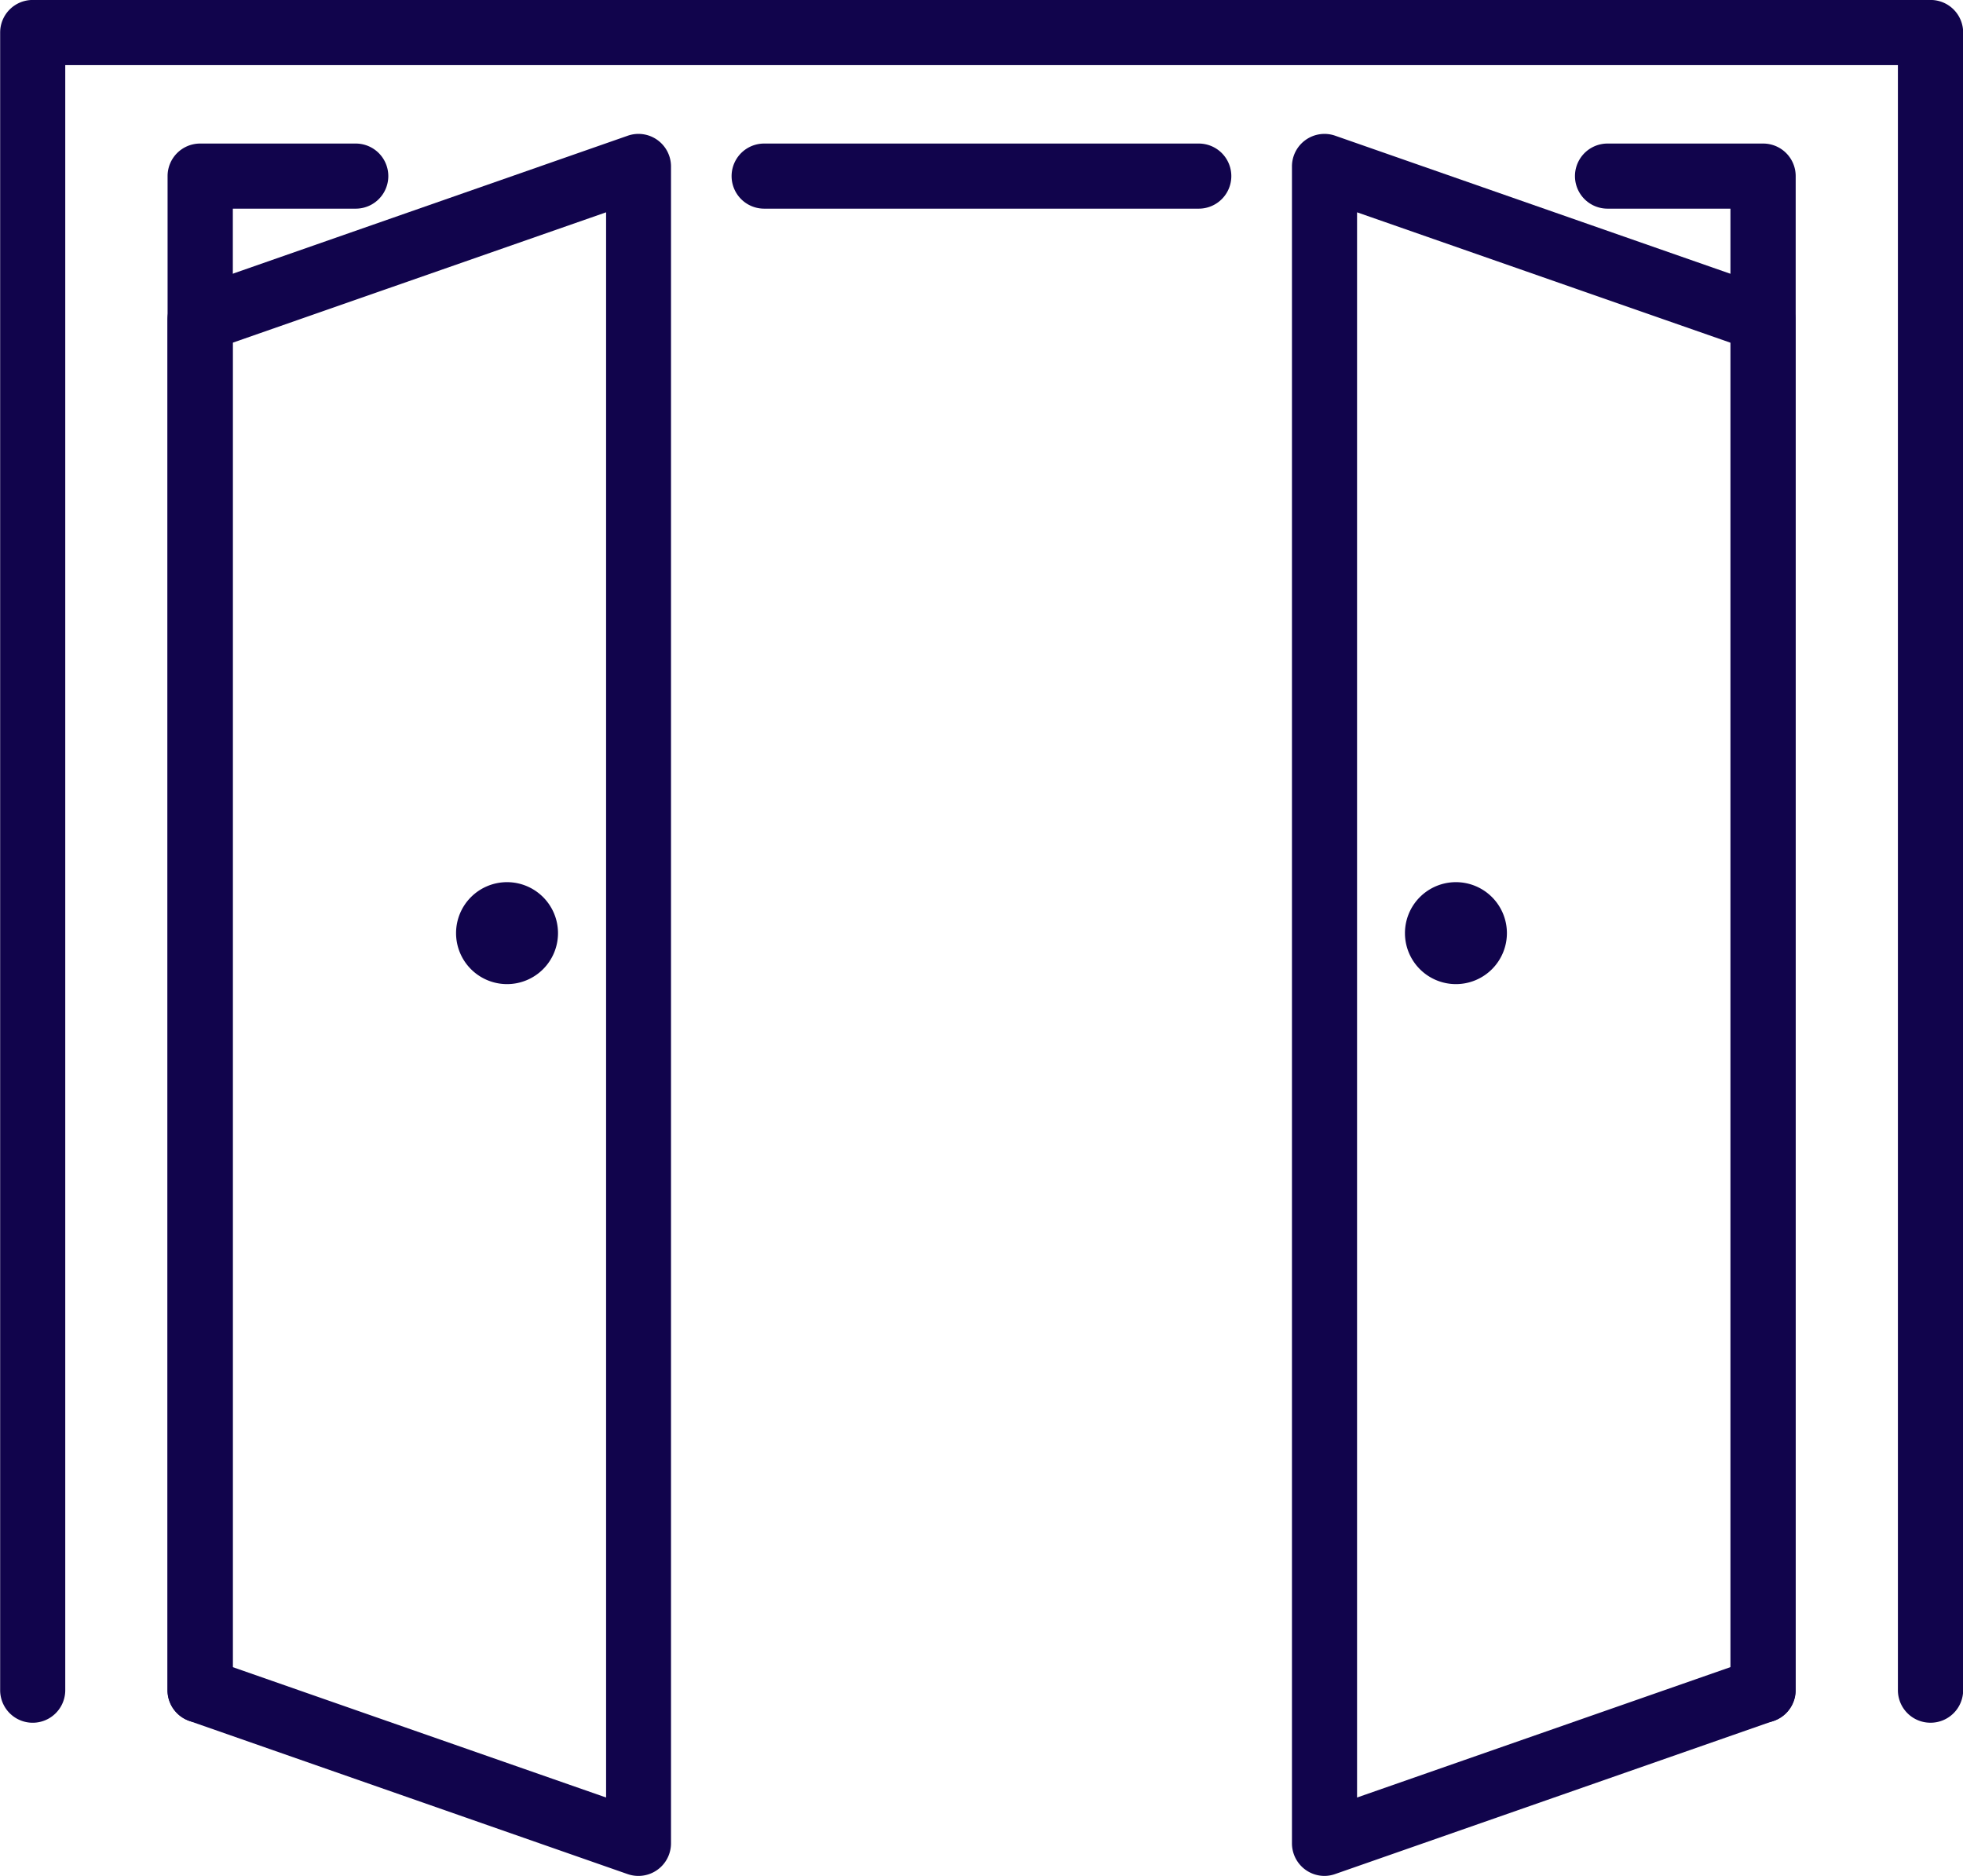 <svg id="Group_3888" data-name="Group 3888" xmlns="http://www.w3.org/2000/svg" width="50.45" height="48.208" viewBox="0 0 50.45 48.208">
  <g id="Group_3885" data-name="Group 3885" transform="translate(0 0)">
    <path id="Path_7610" data-name="Path 7610" d="M159.978,171.376a.837.837,0,0,1-.837-.836V127.446a.836.836,0,0,1,1.112-.79l11.269,3.936a.837.837,0,0,1,.56.79V166.6a.836.836,0,0,1-.56.79l-11.269,3.937A.838.838,0,0,1,159.978,171.376Zm.836-42.752v40.737l9.6-3.352V131.976Z" transform="translate(-125.937 -123.168)" fill="#11044c"/>
    <path id="Path_7611" data-name="Path 7611" d="M173.531,167.517a.836.836,0,0,1-.836-.836V128.608h-3.159a.836.836,0,1,1,0-1.673h4a.836.836,0,0,1,.836.836v38.91A.836.836,0,0,1,173.531,167.517Z" transform="translate(-128.222 -123.246)" fill="#11044c"/>
    <path id="Path_7612" data-name="Path 7612" d="M165.578,153.19a1.31,1.31,0,1,1-1.31-1.31A1.31,1.31,0,0,1,165.578,153.19Z" transform="translate(-126.85 -129.21)" fill="#11044c"/>
    <path id="Path_7613" data-name="Path 7613" d="M133.266,171.376a.842.842,0,0,1-.276-.046l-11.268-3.937a.836.836,0,0,1-.561-.79V131.382a.836.836,0,0,1,.561-.79l11.268-3.936a.836.836,0,0,1,1.112.79V170.54a.837.837,0,0,1-.836.836Zm-10.432-5.367,9.6,3.352V128.624l-9.6,3.352Z" transform="translate(-116.857 -123.168)" fill="#11044c"/>
    <path id="Path_7614" data-name="Path 7614" d="M152.222,128.608h-11.17a.836.836,0,0,1,0-1.673h11.17a.836.836,0,0,1,0,1.673Z" transform="translate(-121.413 -123.246)" fill="#11044c"/>
    <path id="Path_7615" data-name="Path 7615" d="M122,167.517a.836.836,0,0,1-.836-.836v-38.91a.836.836,0,0,1,.836-.836h4a.836.836,0,1,1,0,1.673h-3.159v38.073A.836.836,0,0,1,122,167.517Z" transform="translate(-116.857 -123.246)" fill="#11044c"/>
    <path id="Path_7616" data-name="Path 7616" d="M165.118,166.358a.836.836,0,0,1-.836-.836V123.76h-47.1v41.762a.836.836,0,1,1-1.673,0v-42.6a.836.836,0,0,1,.836-.836h48.777a.837.837,0,0,1,.837.836v42.6A.837.837,0,0,1,165.118,166.358Z" transform="translate(-115.505 -122.087)" fill="#11044c"/>
    <path id="Path_7617" data-name="Path 7617" d="M130.908,153.19a1.31,1.31,0,1,0,1.31-1.31A1.31,1.31,0,0,0,130.908,153.19Z" transform="translate(-119.187 -129.21)" fill="#11044c"/>
  </g>
</svg>
